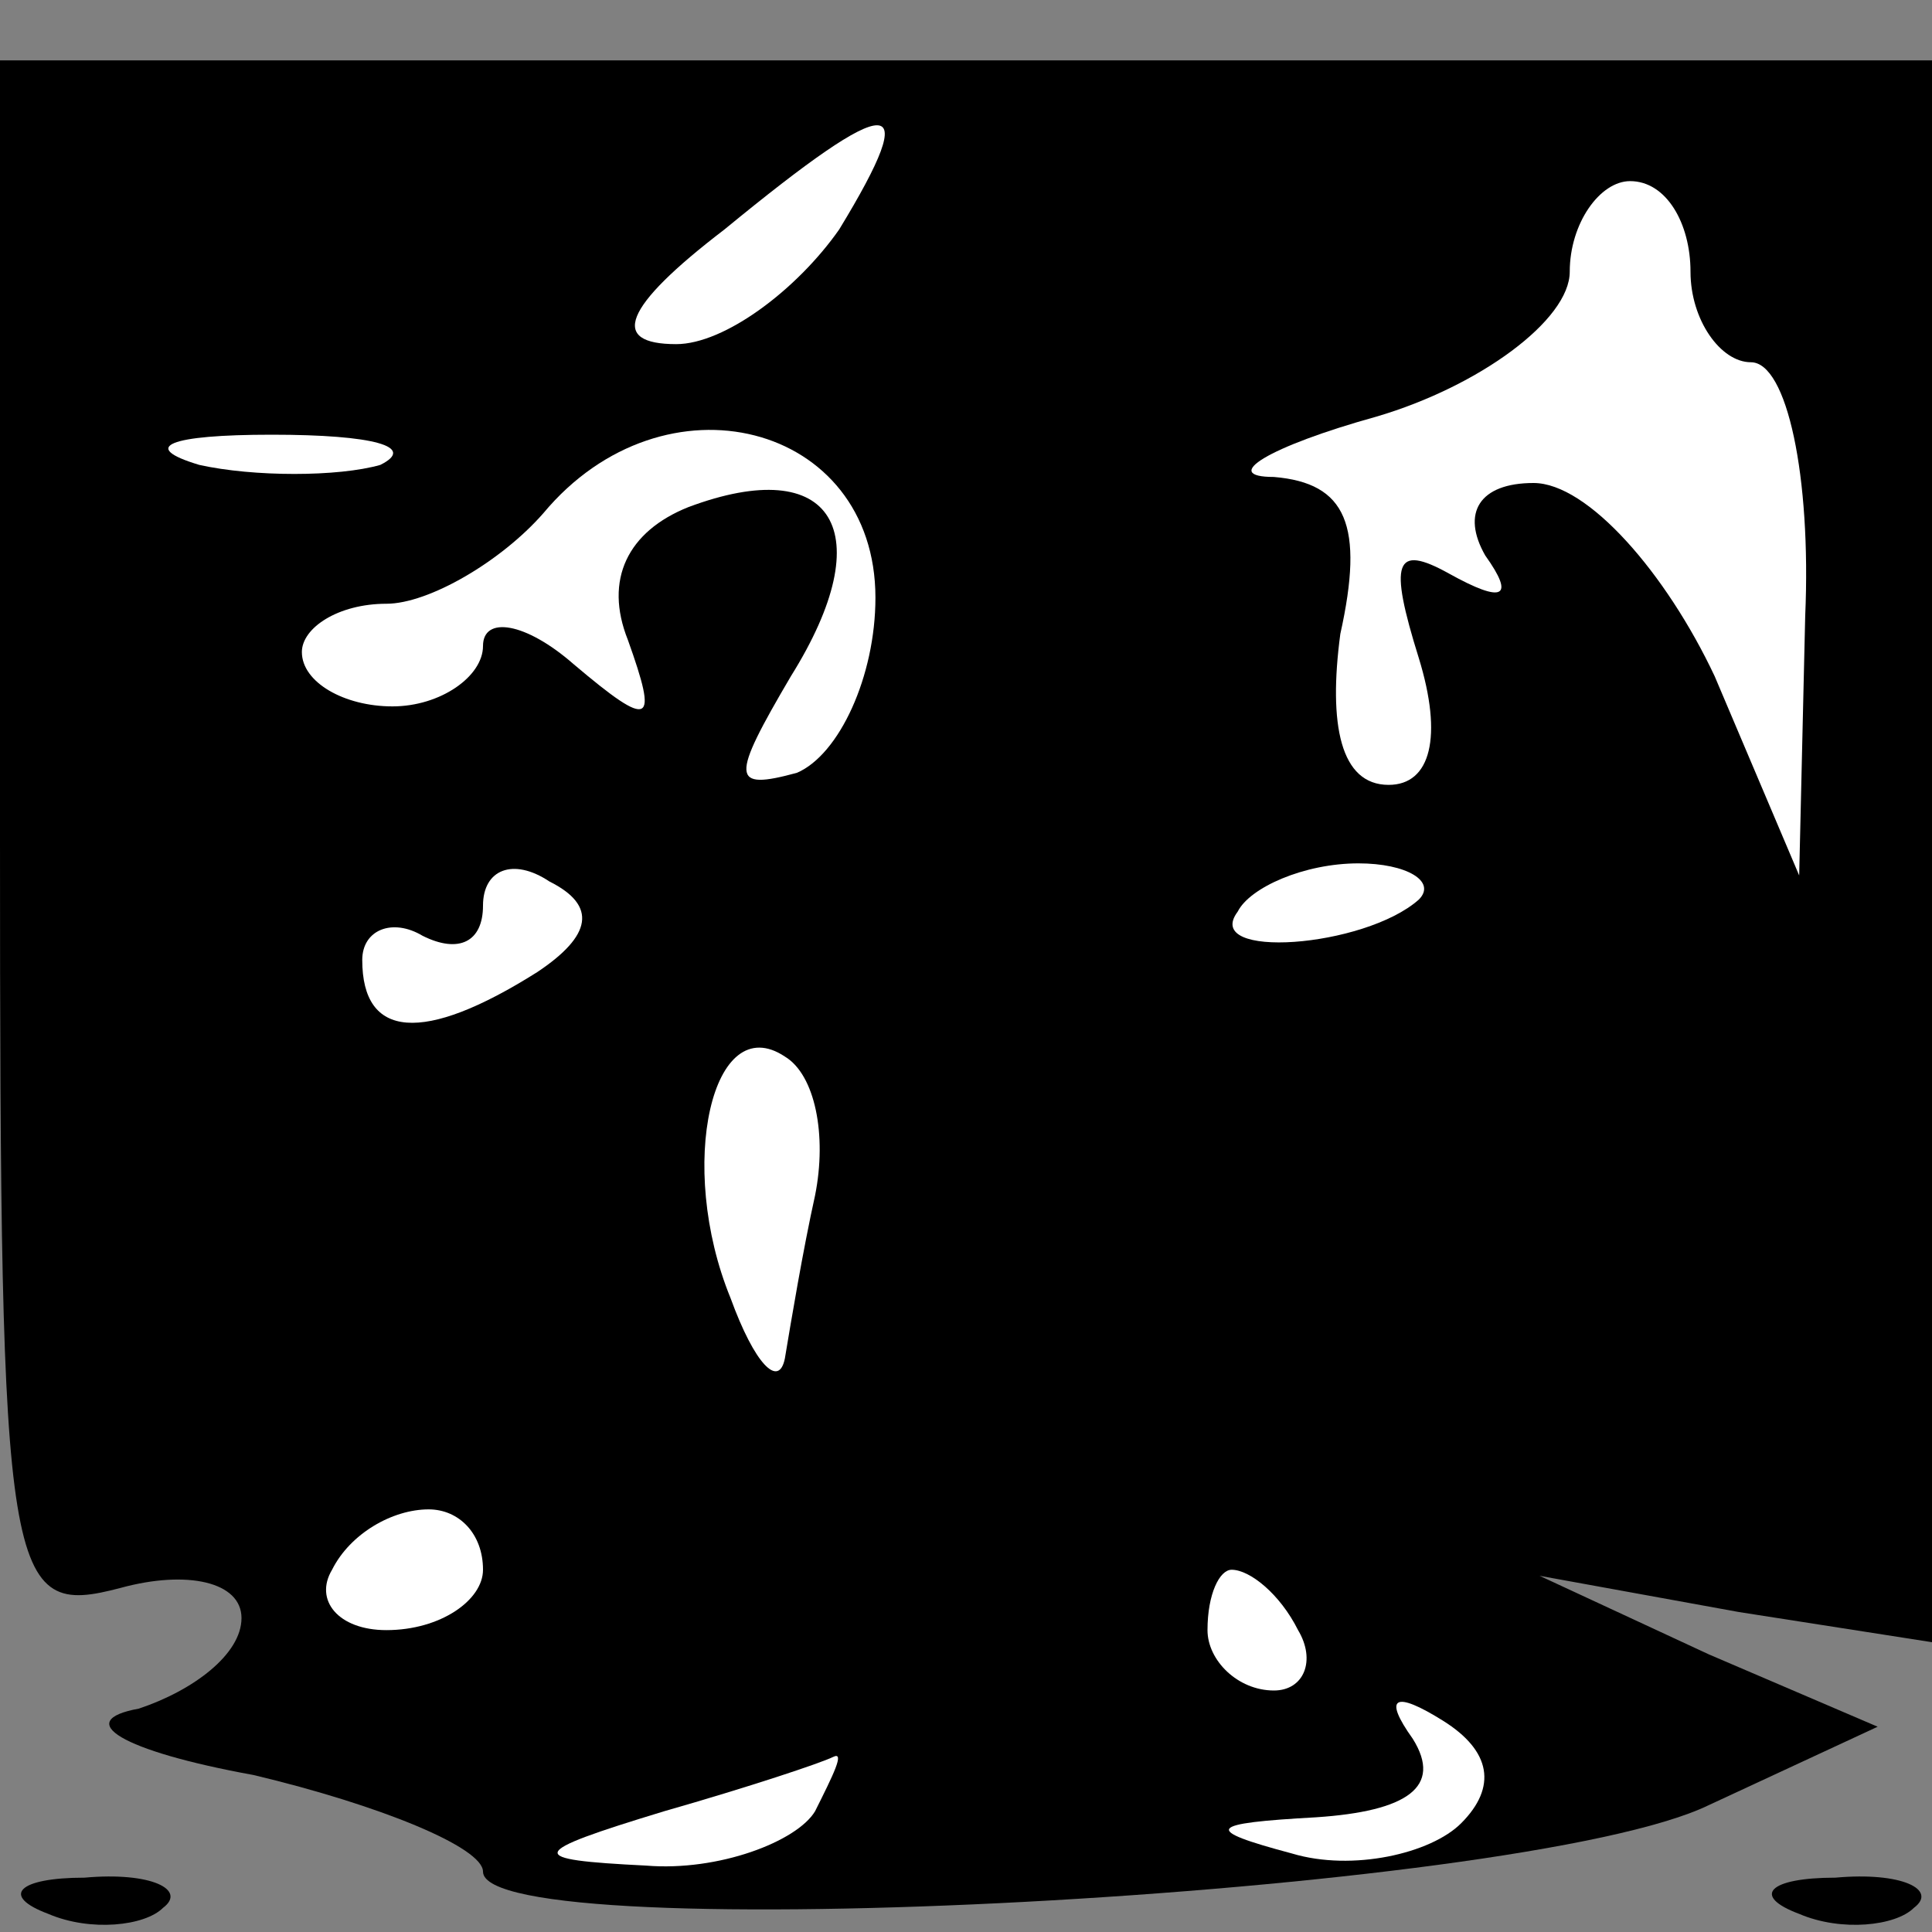 <?xml version="1.0" standalone="no"?>
<!DOCTYPE svg PUBLIC "-//W3C//DTD SVG 20010904//EN"
 "http://www.w3.org/TR/2001/REC-SVG-20010904/DTD/svg10.dtd">
<svg version="1.0" xmlns="http://www.w3.org/2000/svg"
 width="32pt" height="32pt" viewBox="0 0 32 32"
 preserveAspectRatio="xMidYMid meet">
<rect x="0" y="0" width="32" height="32" fill="#808080" stroke="none"/>
<g transform="translate(0,32) scale(0.1,-0.1)"
fill="#000000" stroke="none">
<path fill="#000000" stroke="none" d="M0 181 c0 -124 1 -129 20 -124 11 3 20
1 20 -5 0 -6 -8 -12 -17 -15 -11 -2 -3 -7 19 -11 21 -5 38 -12 38 -16 0 -13
172 -4 203 11 l28 13 -28 12 -28 13 33 -6 32 -5 0 131 0 131 -160 0 -160 0 0
-129z"/>
<path fill="#ffffff" stroke="none" d="M139 282 c-7 -10 -19 -19 -27 -19 -11
0 -9 6 8 19 28 23 33 23 19 0z"/>
<path fill="#ffffff" stroke="none" d="M280 275 c0 -8 5 -15 10 -15 6 0 10
-19 9 -42 l-1 -43 -14 33 c-8 17 -21 32 -30 32 -9 0 -12 -5 -8 -12 5 -7 3 -8
-6 -3 -9 5 -10 2 -5 -14 4 -13 2 -21 -5 -21 -8 0 -10 10 -8 25 4 18 1 25 -11
26 -9 0 -1 5 17 10 17 5 32 16 32 24 0 8 5 15 10 15 6 0 10 -7 10 -15z"/>
<path fill="#ffffff" stroke="none" d="M63 243 c-7 -2 -21 -2 -30 0 -10 3 -5
5 12 5 17 0 24 -2 18 -5z"/>
<path fill="#ffffff" stroke="none" d="M145 221 c0 -13 -6 -26 -13 -29 -11 -3
-11 -1 -1 16 15 24 7 37 -17 28 -10 -4 -14 -12 -10 -22 5 -14 4 -15 -9 -4 -8
7 -15 8 -15 3 0 -5 -7 -10 -15 -10 -8 0 -15 4 -15 9 0 4 6 8 14 8 7 0 19 7 26
15 20 24 55 15 55 -14z"/>
<path fill="#ffffff" stroke="none" d="M89 159 c-19 -12 -29 -11 -29 2 0 5 5
7 10 4 6 -3 10 -1 10 5 0 6 5 8 11 4 8 -4 7 -9 -2 -15z"/>
<path fill="#ffffff" stroke="none" d="M235 171 c-9 -8 -36 -10 -30 -2 2 4 11
8 20 8 8 0 13 -3 10 -6z"/>
<path fill="#ffffff" stroke="none" d="M135 122 c-2 -9 -4 -21 -5 -27 -1 -5
-5 -1 -9 10 -9 22 -3 48 9 40 5 -3 7 -13 5 -23z"/>
<path fill="#ffffff" stroke="none" d="M80 60 c0 -5 -7 -10 -16 -10 -8 0 -12
5 -9 10 3 6 10 10 16 10 5 0 9 -4 9 -10z"/>
<path fill="#ffffff" stroke="none" d="M215 50 c3 -5 1 -10 -4 -10 -6 0 -11 5
-11 10 0 6 2 10 4 10 3 0 8 -4 11 -10z"/>
<path fill="#ffffff" stroke="none" d="M242 18 c-5 -5 -18 -8 -28 -5 -15 4
-14 5 4 6 15 1 21 5 16 13 -5 7 -3 8 5 3 8 -5 9 -11 3 -17z"/>
<path fill="#ffffff" stroke="none" d="M135 20 c-3 -5 -16 -10 -28 -9 -20 1
-20 2 3 9 14 4 26 8 28 9 2 1 0 -3 -3 -9z"/>
<path fill="#000000" stroke="none" d="M8 3 c7 -3 16 -2 19 1 4 3 -2 6 -13 5
-11 0 -14 -3 -6 -6z"/>
<path fill="#000000" stroke="none" d="M298 3 c7 -3 16 -2 19 1 4 3 -2 6 -13
5 -11 0 -14 -3 -6 -6z"/>
</g>
</svg>
